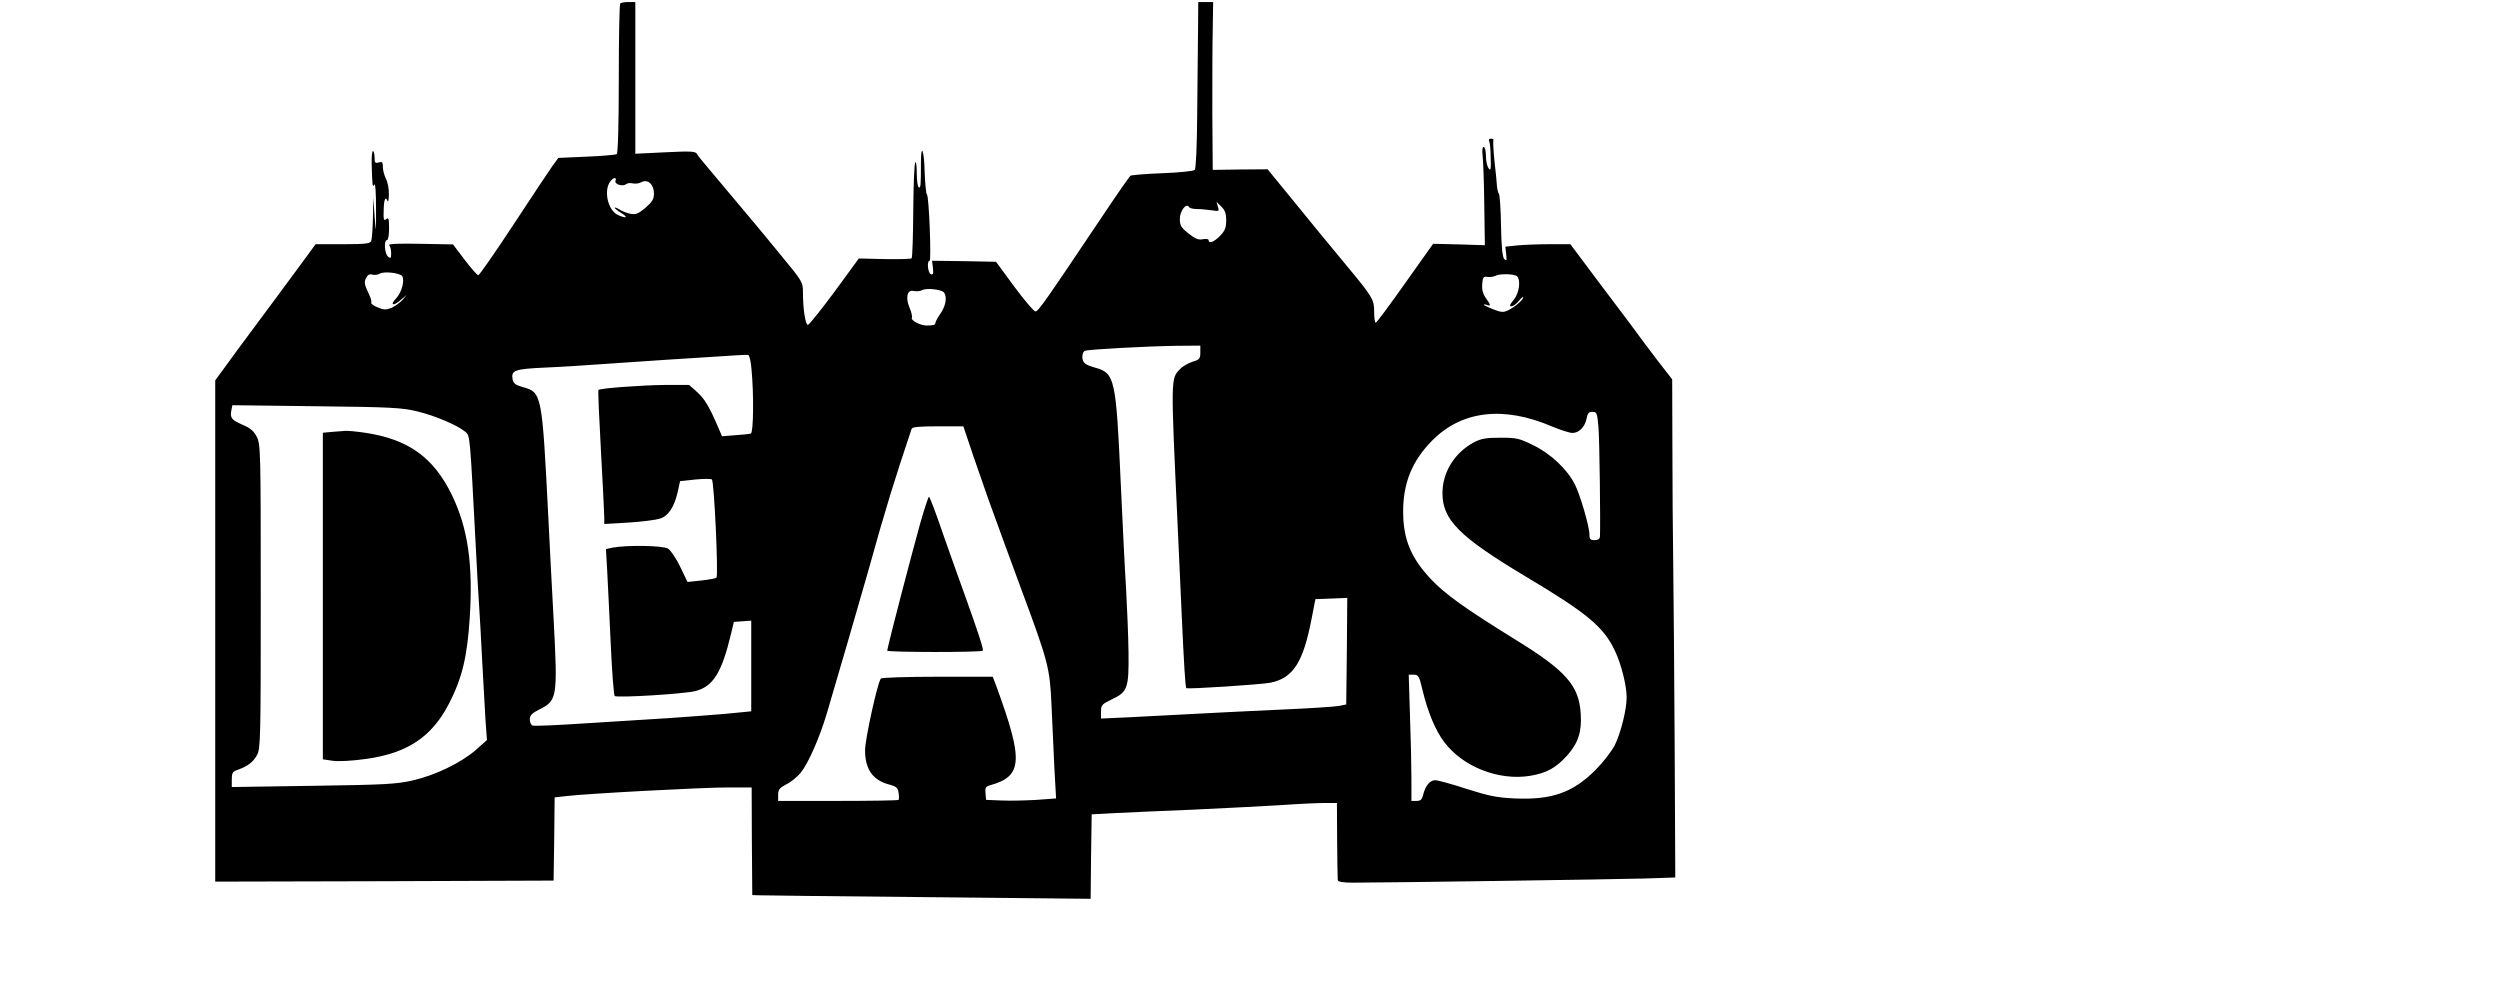 <?xml version="1.0" standalone="no"?>
<!DOCTYPE svg PUBLIC "-//W3C//DTD SVG 20010904//EN"
 "http://www.w3.org/TR/2001/REC-SVG-20010904/DTD/svg10.dtd">
<svg version="1.0" xmlns="http://www.w3.org/2000/svg"
 width="1208pt" height="486pt" viewBox="0 0 1208 486"
 preserveAspectRatio="xMidYMid meet">
<g transform="translate(0,486) scale(0.1,-0.1)"
fill="#000000" stroke="none">
<path d="M2997 4843 c-4 -3 -7 -167 -7 -364 0 -221 -4 -360 -10 -364 -5 -3
-71 -9 -146 -12 l-136 -6 -30 -41 c-16 -23 -101 -150 -188 -283 -88 -134 -164
-243 -169 -243 -5 0 -35 34 -66 75 l-56 74 -159 3 c-100 2 -156 0 -150 -7 6
-5 10 -22 10 -38 0 -25 -2 -28 -15 -17 -17 14 -21 80 -5 80 6 0 10 25 10 56 0
47 -2 55 -14 45 -11 -10 -14 -2 -12 44 1 53 9 69 19 43 3 -7 6 8 6 33 1 26 -6
60 -14 75 -8 16 -15 42 -15 57 0 24 -3 27 -20 22 -17 -5 -20 -2 -20 24 0 17
-4 31 -8 31 -4 0 -7 -28 -6 -62 3 -111 4 -114 13 -100 5 8 8 -42 8 -115 0
-125 0 -126 -7 -38 l-6 90 -2 -97 c-1 -53 -5 -103 -8 -112 -5 -13 -27 -16
-138 -16 l-131 0 -85 -116 c-47 -63 -106 -143 -131 -177 -25 -34 -96 -130
-158 -213 l-111 -152 0 -1211 0 -1211 818 2 817 3 3 201 2 201 53 6 c96 12
659 42 780 42 l119 0 1 -260 2 -260 30 -1 c17 -1 384 -5 817 -9 l788 -8 2 204
3 204 110 6 c61 3 234 11 385 17 151 7 343 17 425 22 83 6 176 10 208 10 l57
0 1 -180 c1 -99 2 -186 3 -192 1 -9 23 -13 76 -13 162 0 1264 16 1405 20 l150
5 -3 632 c-2 348 -5 746 -7 883 -2 138 -4 394 -4 571 l-1 321 -73 94 c-39 52
-79 104 -87 116 -8 12 -86 116 -174 232 l-158 211 -102 0 c-55 0 -126 -3 -156
-6 l-56 -6 4 -37 c3 -29 2 -34 -9 -23 -9 9 -14 54 -16 158 -1 80 -6 151 -10
157 -5 7 -9 26 -10 42 -1 17 -6 70 -12 120 -5 49 -7 93 -5 97 3 4 -2 8 -11 8
-9 0 -13 -5 -10 -11 4 -5 8 -42 8 -80 2 -58 0 -67 -10 -52 -7 9 -13 36 -13 60
0 24 -5 43 -11 43 -6 0 -8 -16 -5 -42 3 -24 7 -131 8 -238 l3 -195 -125 4
-125 3 -135 -190 c-74 -105 -138 -191 -142 -191 -5 -1 -8 24 -8 54 0 57 -8 71
-132 220 -67 80 -174 211 -270 329 l-113 138 -133 -1 -132 -2 -2 273 c0 150 0
333 2 406 l2 132 -36 0 -36 0 -1 -132 c-1 -73 -3 -254 -4 -401 -1 -162 -6
-272 -12 -278 -6 -6 -76 -13 -156 -16 -80 -3 -150 -9 -154 -12 -5 -3 -65 -89
-133 -191 -281 -419 -313 -465 -327 -465 -7 0 -53 54 -102 120 l-88 120 -154
3 -155 2 4 -35 c3 -28 1 -34 -10 -30 -15 6 -20 65 -6 65 9 0 -3 314 -13 320
-4 3 -9 52 -11 108 -2 107 -18 144 -18 45 0 -112 -1 -123 -11 -118 -5 4 -9 34
-9 67 0 34 -3 58 -7 54 -5 -4 -9 -109 -10 -233 -1 -123 -4 -228 -8 -231 -4 -4
-62 -5 -131 -4 l-124 3 -117 -160 c-65 -88 -123 -160 -129 -161 -12 0 -24 75
-24 156 0 51 -2 54 -106 180 -58 71 -125 152 -148 179 -24 28 -71 84 -105 125
-34 41 -81 97 -104 124 -23 27 -46 55 -50 63 -7 12 -33 13 -153 7 l-144 -7 0
367 0 366 -33 0 c-19 0 -37 -3 -40 -7z m-23 -857 c-6 -16 35 -29 51 -16 6 5
20 7 32 4 12 -3 31 -1 43 6 30 16 60 -11 60 -56 0 -26 -9 -40 -41 -68 -35 -29
-47 -34 -73 -29 -17 3 -41 13 -53 21 -13 8 -23 11 -23 8 0 -3 15 -15 33 -26
35 -22 24 -27 -17 -9 -50 23 -71 122 -35 165 15 18 30 18 23 0z m2951 -191 c0
-35 -6 -50 -29 -74 -29 -30 -56 -41 -56 -21 0 5 -13 7 -28 4 -22 -4 -37 2 -69
28 -35 27 -42 39 -42 69 -1 38 31 81 44 59 3 -6 21 -10 38 -10 18 0 49 -3 71
-6 37 -6 38 -5 31 17 l-7 24 23 -23 c18 -17 24 -33 24 -67z m-3982 -269 c14
-20 -2 -79 -29 -108 -33 -34 -12 -39 25 -5 l26 22 -20 -24 c-11 -13 -35 -30
-52 -38 -28 -11 -38 -11 -69 2 -19 8 -33 18 -30 23 3 5 -4 28 -16 51 -16 34
-19 47 -10 66 8 17 17 22 31 18 10 -3 27 -1 37 5 21 12 96 3 107 -12z m5385 1
c22 -15 14 -83 -14 -116 -19 -23 -22 -31 -11 -31 9 0 25 12 36 26 12 15 21 22
21 17 0 -12 -38 -45 -72 -62 -22 -11 -33 -11 -72 4 -25 10 -46 20 -46 22 0 3
7 3 15 -1 20 -7 19 0 -6 35 -14 20 -19 41 -17 66 3 33 6 38 25 35 13 -2 30 1
38 5 19 11 85 10 103 0z m-2766 -81 c15 -22 8 -64 -17 -100 -14 -20 -25 -41
-25 -46 0 -10 -10 -13 -42 -13 -30 0 -77 24 -72 37 3 7 -2 29 -11 49 -21 50
-11 89 20 81 13 -3 31 -1 41 4 21 12 96 3 106 -12z m1238 -289 c0 -30 -4 -35
-38 -45 -21 -7 -49 -23 -61 -36 -44 -47 -44 -38 -11 -746 5 -118 14 -316 20
-440 11 -246 18 -351 22 -355 7 -6 357 17 406 26 110 22 159 97 200 311 l18
93 77 3 77 3 -2 -258 -3 -257 -35 -7 c-19 -4 -147 -12 -285 -18 -137 -6 -329
-16 -425 -21 -96 -5 -235 -12 -307 -16 l-133 -6 0 34 c0 31 5 36 53 59 76 36
82 54 80 229 -1 80 -7 219 -12 310 -6 91 -17 323 -26 515 -22 492 -29 521
-118 547 -55 15 -67 25 -67 55 0 13 6 26 13 28 17 7 300 22 440 24 l117 1 0
-33z m-2169 -78 c12 -122 10 -309 -3 -314 -7 -2 -41 -6 -76 -8 l-63 -5 -20 46
c-41 96 -64 135 -101 168 l-38 34 -113 0 c-116 -1 -316 -16 -325 -24 -3 -3 3
-137 12 -298 9 -161 16 -306 16 -321 l0 -29 118 7 c64 4 133 13 151 19 41 13
69 56 86 130 l11 51 74 8 c40 4 76 4 80 0 11 -11 32 -466 22 -474 -4 -4 -37
-10 -73 -14 l-67 -7 -35 73 c-20 41 -46 80 -59 88 -24 15 -195 18 -267 5 l-33
-7 6 -106 c3 -58 11 -216 17 -351 6 -135 15 -249 19 -253 9 -10 340 10 391 24
85 22 127 89 172 279 l13 55 42 3 42 3 0 -219 0 -219 -122 -12 c-68 -6 -193
-15 -278 -21 -85 -5 -265 -17 -399 -25 -134 -9 -249 -14 -257 -11 -8 3 -14 16
-14 30 0 19 10 30 46 48 87 43 89 57 69 438 -9 162 -20 379 -25 482 -31 609
-31 612 -125 638 -33 9 -44 18 -48 36 -8 45 8 51 158 58 77 3 196 11 265 16
110 8 516 35 655 43 28 2 55 3 60 2 6 -1 13 -30 16 -66z m-1614 -207 c86 -21
192 -66 231 -98 24 -21 22 -4 52 -574 5 -102 12 -221 15 -265 3 -44 10 -165
15 -270 6 -104 13 -233 16 -286 l7 -95 -54 -48 c-72 -62 -193 -121 -304 -147
-80 -18 -134 -21 -482 -26 l-393 -6 0 37 c0 31 4 38 28 46 50 18 76 38 94 72
17 30 18 82 18 766 0 706 -1 734 -19 771 -15 29 -32 43 -70 59 -53 23 -60 33
-53 70 l5 24 406 -5 c361 -4 415 -7 488 -25z m5707 -79 c5 -64 10 -463 7 -525
-1 -12 -9 -18 -26 -18 -21 0 -25 5 -25 29 0 37 -45 191 -70 240 -36 72 -116
148 -198 188 -70 35 -83 38 -161 38 -71 0 -94 -4 -130 -23 -93 -50 -151 -144
-151 -245 0 -129 82 -211 401 -402 300 -179 378 -244 433 -361 30 -63 56 -167
56 -224 0 -58 -28 -171 -57 -230 -16 -31 -57 -84 -94 -121 -109 -109 -211
-145 -390 -137 -87 4 -125 12 -232 46 -70 23 -139 42 -152 42 -26 0 -48 -27
-59 -73 -5 -20 -12 -27 -31 -27 l-25 0 0 108 c0 60 -3 197 -7 305 l-6 197 24
0 c23 0 27 -7 42 -72 26 -109 63 -197 105 -253 90 -120 263 -188 414 -164 80
13 126 38 180 98 54 60 72 116 66 203 -8 135 -71 207 -315 357 -247 153 -342
221 -411 295 -96 103 -132 193 -132 325 0 138 44 245 140 342 143 145 345 169
580 68 41 -17 85 -31 98 -31 32 0 60 29 68 68 5 27 11 34 29 34 21 0 23 -6 29
-77z m-3021 -136 c27 -78 59 -171 72 -207 50 -139 106 -291 159 -435 132 -355
139 -382 147 -565 4 -91 10 -229 14 -306 l8 -142 -94 -7 c-52 -3 -128 -5 -169
-3 l-75 3 -3 32 c-3 25 1 32 20 38 160 44 165 117 31 483 l-16 42 -268 0
c-147 0 -270 -4 -273 -9 -18 -28 -76 -295 -76 -346 0 -92 37 -145 117 -166 34
-9 42 -16 45 -40 3 -16 2 -31 0 -34 -3 -3 -135 -5 -294 -5 l-288 0 0 30 c0 24
7 33 39 50 22 10 53 36 70 56 36 44 92 171 126 286 55 186 159 543 200 688 86
309 126 437 210 688 3 9 38 12 127 12 l123 0 48 -143z"/>
<path d="M1603 2773 l-43 -4 0 -789 0 -789 47 -7 c29 -4 92 -1 163 9 199 28
316 106 399 266 64 124 89 227 101 419 16 254 -9 429 -85 587 -89 185 -212
273 -422 304 -39 6 -82 10 -95 9 -13 -1 -42 -3 -65 -5z"/>
<path d="M4447 2333 c-41 -147 -152 -571 -160 -617 -2 -8 454 -9 462 0 5 5
-26 99 -89 274 -23 63 -70 195 -104 292 -33 98 -64 178 -67 178 -3 0 -22 -57
-42 -127z"/>
</g>
</svg>
